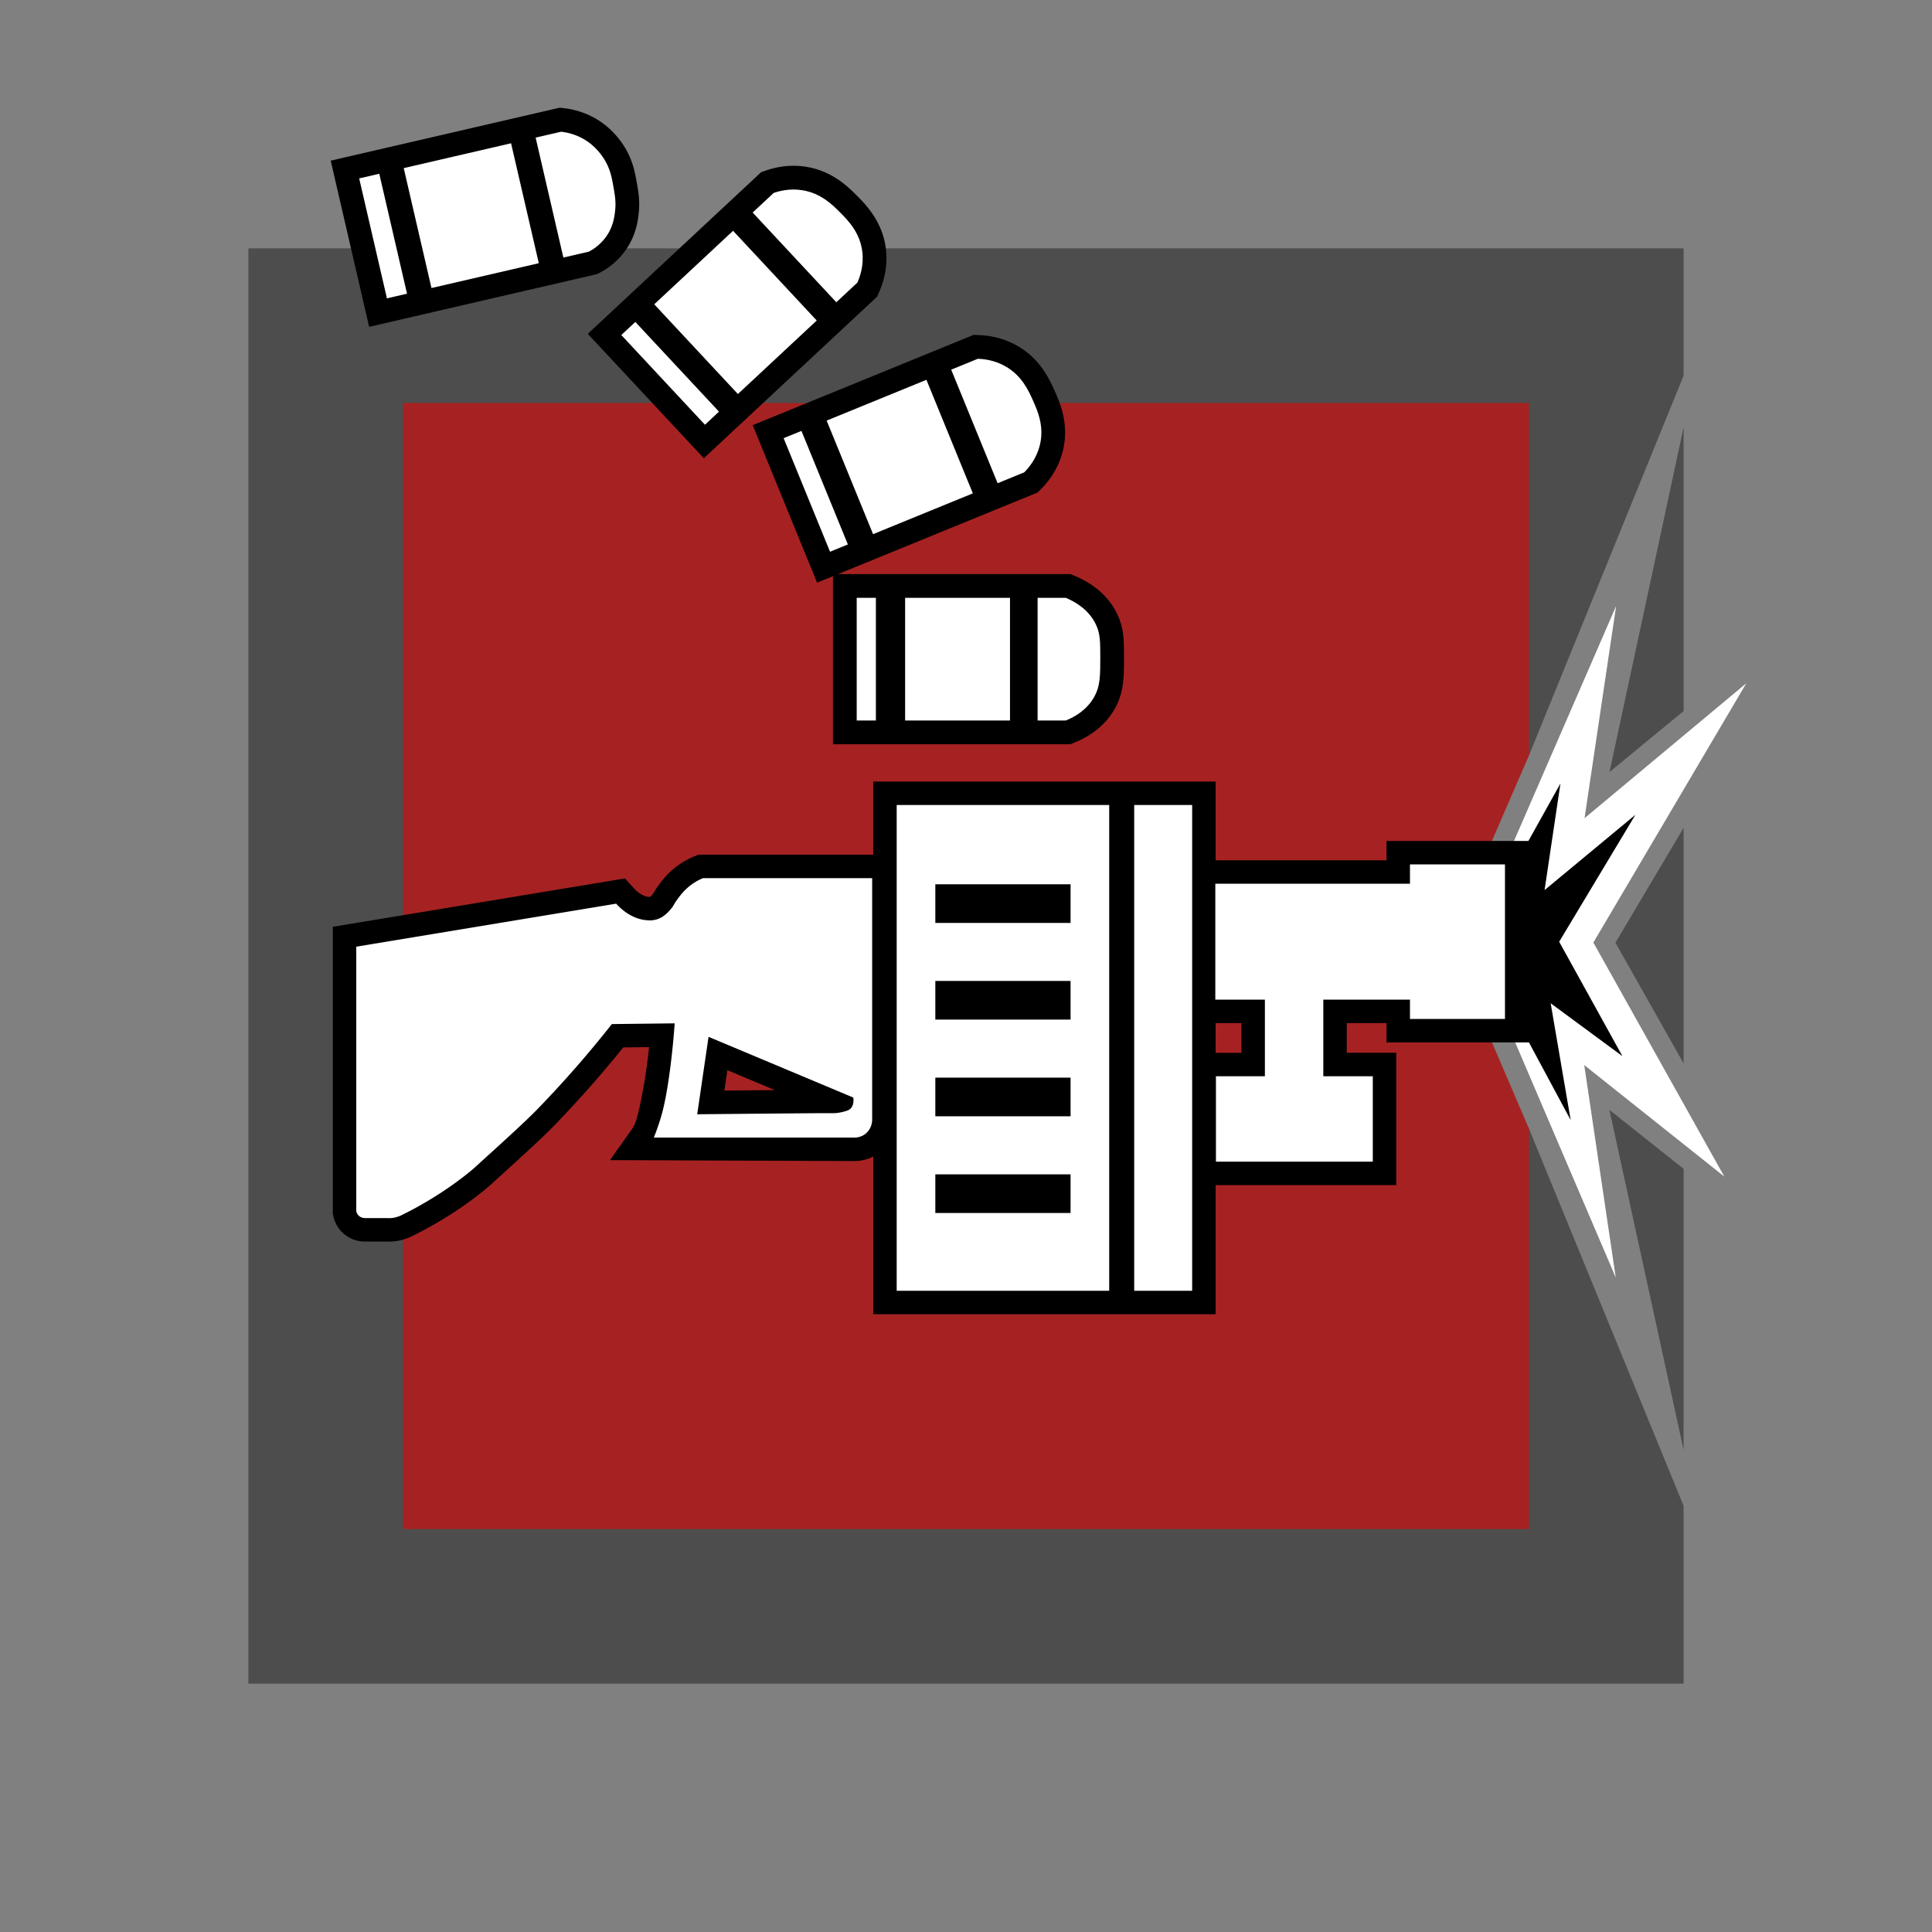 <svg
  xmlns="http://www.w3.org/2000/svg"
  viewBox="0 0 350 350"
  style="enable-background:new 0 0 350 350"
  xml:space="preserve"
  class="r6data__operator r6data__operator__icon r6data__operator__icon__tachanka"
  id="operator__icon__tachanka"
>
  <rect x="0" y="0" width="350" height="350" fill="#808080" stroke="none"/>
  <switch>
    <g>
      <g style="opacity:.4">
        <path
          d="M305 305H45V45h260v23.056l-28 68.766-19.444 33.068L277 204.501l28 68.293V305z"
        />
        <path
          d="m305 77.417-13.417 62.437L305 128.812zm-12.347 93.361L305 192.646v-42.681l-12.347 20.813zm-1.091 30.284L305 211.75v50.917z"
        />
      </g>
      <path
        style="fill:#a62222"
        d="M277 277H73V73h204v63.821L262.417 170.5l14.583 34V277z"
      />
      <path
        d="M115.397 33.285c-.334-1.915-.714-4.085-2.15-6.49-1.52-2.546-3.444-4.074-4.455-4.758a14.829 14.829 0 0 0-6.683-2.446l-.725-.079-.711.164-4.608 1.066-4.189.969-.262.061-19.445 4.498-4.189.969-.24.056-3.64.842-4.189.969.969 4.189 5.025 21.725.969 4.189 4.189-.969 3.64-.842 4.189-.969.24-.056 19.445-4.498 4.189-.969.262-.061 4.608-1.066.539-.125.49-.257a13.26 13.26 0 0 0 4.689-4.097c1.911-2.725 2.218-5.451 2.349-6.615.25-2.216-.045-3.907-.306-5.4z"
      />
      <path
        transform="rotate(-13.026 69.386 42.76)"
        style="fill:#fff"
        d="M67.534 31.617h3.736v22.299h-3.736z"
      />
      <path
        transform="rotate(-13.026 85.354 39.066)"
        style="fill:#fff"
        d="M75.394 27.923h19.958v22.299H75.394z"
      />
      <path
        style="fill:#fff"
        d="m106.668 45.591-4.608 1.066-5.025-21.725 4.608-1.066c.962.105 2.831.441 4.74 1.733.411.278 1.959 1.369 3.173 3.402 1.029 1.723 1.295 3.248 1.606 5.025.241 1.382.45 2.576.269 4.18-.119 1.059-.341 2.837-1.597 4.628a8.92 8.92 0 0 1-3.166 2.757z"
      />
      <path
        d="M160.474 44.997c-.628-4.919-3.641-7.946-5.259-9.572-1.552-1.559-4.44-4.461-9.211-5.214a14.529 14.529 0 0 0-2.256-.176c-1.681 0-3.363.288-4.999.856l-.858.298-31.407 29.287 21.022 22.543 31.378-29.26.355-.792c1.147-2.557 1.574-5.312 1.235-7.97z"
      />
      <path
        style="fill:#fff"
        d="m151.508 54.758-15.157-16.254 3.808-3.551c1.04-.361 2.917-.85 5.174-.494 3.384.534 5.468 2.628 6.833 4 1.447 1.454 3.599 3.616 4.042 7.083.325 2.548-.423 4.618-.892 5.664l-3.808 3.552z"
      />
      <path
        transform="rotate(47.002 121.403 67.623)"
        style="fill:#fff"
        d="M110.299 65.892h22.224v3.476h-22.224z"
      />
      <path
        transform="rotate(47.002 133.239 56.586)"
        style="fill:#fff"
        d="M122.135 46.829h22.224v19.527h-22.224z"
      />
      <path
        d="M191.049 70.778c-.898-2.008-2.57-5.746-6.764-8.141-2.095-1.196-4.523-1.866-7.024-1.937l-.908-.026-39.992 16.347 11.663 28.532 39.955-16.332.613-.615c1.979-1.983 3.355-4.409 3.98-7.014 1.157-4.821-.586-8.719-1.523-10.814z"
      />
      <path
        style="fill:#fff"
        d="m180.728 87.54-8.409-20.572 4.82-1.97c1.101.031 3.029.239 5.013 1.372 2.974 1.699 4.181 4.396 4.971 6.163.837 1.873 2.083 4.657 1.267 8.056-.599 2.497-2.033 4.168-2.843 4.98-1.605.658-3.212 1.315-4.819 1.971z"
      />
      <path
        transform="rotate(67.767 147.78 88.998)"
        style="fill:#fff"
        d="M136.676 87.256H158.9v3.489h-22.224z"
      />
      <path
        transform="rotate(67.767 162.996 82.78)"
        style="fill:#fff"
        d="M151.891 73.018h22.224v19.527h-22.224z"
      />
      <path
        d="M202.428 111.306c-1.847-3.901-5.217-5.949-7.72-6.98l-.787-.324H150.9v30.824h42.992l.764-.303c3.19-1.267 5.691-3.347 7.233-6.018 1.744-3.021 1.741-5.86 1.736-9.455-.002-3.147-.005-5.226-1.197-7.744z"
      />
      <path
        style="fill:#fff"
        d="M187.972 130.526v-22.224h5.098c1.433.59 4.115 1.979 5.471 4.844.78 1.648.782 3.068.785 5.909.004 3.355.006 5.279-1.16 7.3-1.346 2.331-3.533 3.551-5.096 4.172l-5.098-.001z"
      />
      <path
        transform="rotate(90 156.938 119.414)"
        style="fill:#fff"
        d="M145.826 117.676h22.224v3.476h-22.224z"
      />
      <path
        transform="rotate(90 173.472 119.414)"
        style="fill:#fff"
        d="M162.36 109.914h22.224v19H162.36z"
      />
      <path
        style="fill:#fff"
        d="m274.229 152.458 18.549-42.68-5.722 38.444 29.305-24.444-27.708 46.972 23.722 42.396L287 192.948l5.708 38.49-18.479-43.209z"
      />
      <path
        d="m282.688 141.938-2.875 19.312 16.458-13.646-13.812 23.003 11.458 20.726-13-9.583 3.625 21.167L277 188.875l-2.139-1.569.167-34.306 1.861-.656 5.799-10.406z"
      />
      <path
        d="M276.889 188.844v-36.5h-25.708v3.5h-30.958v-14.261h-62.028v13.25h-31.679l-.781.323a14.3 14.3 0 0 0-3.691 2.226c-1.347 1.124-2.213 2.291-2.678 2.918a13.528 13.528 0 0 0-.961 1.464l-.123.182c-.15.173-.43.494-.534.539-.07.011-.289-.019-.395-.032-1.159-.15-2.187-1.165-2.575-1.595l-1.557-1.722-52.929 8.76v51.977l.096.444a5.82 5.82 0 0 0 5.816 4.6h3.839a8.943 8.943 0 0 0 1.737-.077 9.904 9.904 0 0 0 2.812-.872c8.374-4.112 13.636-8.75 14.224-9.278 6.254-5.677 9.393-8.526 11.652-10.855a203.748 203.748 0 0 0 12.441-14.088l4.673-.054a285.646 285.646 0 0 1-.299 2.616s-.699 5.859-1.937 10.338a6.52 6.52 0 0 1-.891 1.945l-3.954 5.575 43.905.166a7.659 7.659 0 0 0 3.79-.813v28.563h62.028v-23.389h32.722v-23.972h-8.964v-5.379h7.2v3.5h25.707zm-145.659 8.72.541-3.692 8.601 3.608-9.142.084zm88.992-12.22h4.675v5.379h-4.675v-5.379z"
      />
      <path
        style="fill:#fff"
        d="M158 159.083h-30.639a9.997 9.997 0 0 0-2.595 1.561c-.94.786-1.552 1.6-1.989 2.189-.794 1.07-.669 1.188-1.292 1.903-.461.529-1.176 1.35-2.334 1.759-.966.341-1.804.242-2.346.172-2.641-.343-4.508-2.215-5.181-2.958L64.542 171.5v47.917c.033.154.129.495.427.792.472.47 1.083.462 1.198.458h4c.255.018.608.023 1.022-.035 0 0 .778-.11 1.529-.478 8.178-4.016 13.241-8.611 13.241-8.611 6.195-5.623 9.293-8.435 11.458-10.667a198.803 198.803 0 0 0 13.425-15.355l11.381-.131a139.504 139.504 0 0 1-.722 7.444c-.75 6.035-1.473 8.592-1.805 9.693a41.83 41.83 0 0 1-1.251 3.557h36.083c.212.016 1.404.087 2.403-.806 1.118-.998 1.078-2.385 1.069-2.569v-43.626zm-3.917 41.75c-.315.312-.687.414-1.333.583-1.052.275-1.894.25-1.917.25-1.309-.028-11.072.069-24.528.194l2.056-14.028 26.222 11c.044.307.154 1.352-.5 2.001zm101.348-44.24v3.5h-35.264v21h8.98v13.879h-8.869v15.472h28.416v-15.472h-8.963v-13.879h15.7v3.5h17.208v-28zm-49.959-10.76h10.5v88h-10.5zm-43.028 88h38.5v-88h-38.5v88zm7-73.639h24.5v7h-24.5v-7zm0 17.516h24.5v7h-24.5v-7zm0 17.515h24.5v7h-24.5v-7zm0 17.515h24.5v7h-24.5v-7z"
      />
    </g>
  </switch>
</svg>
